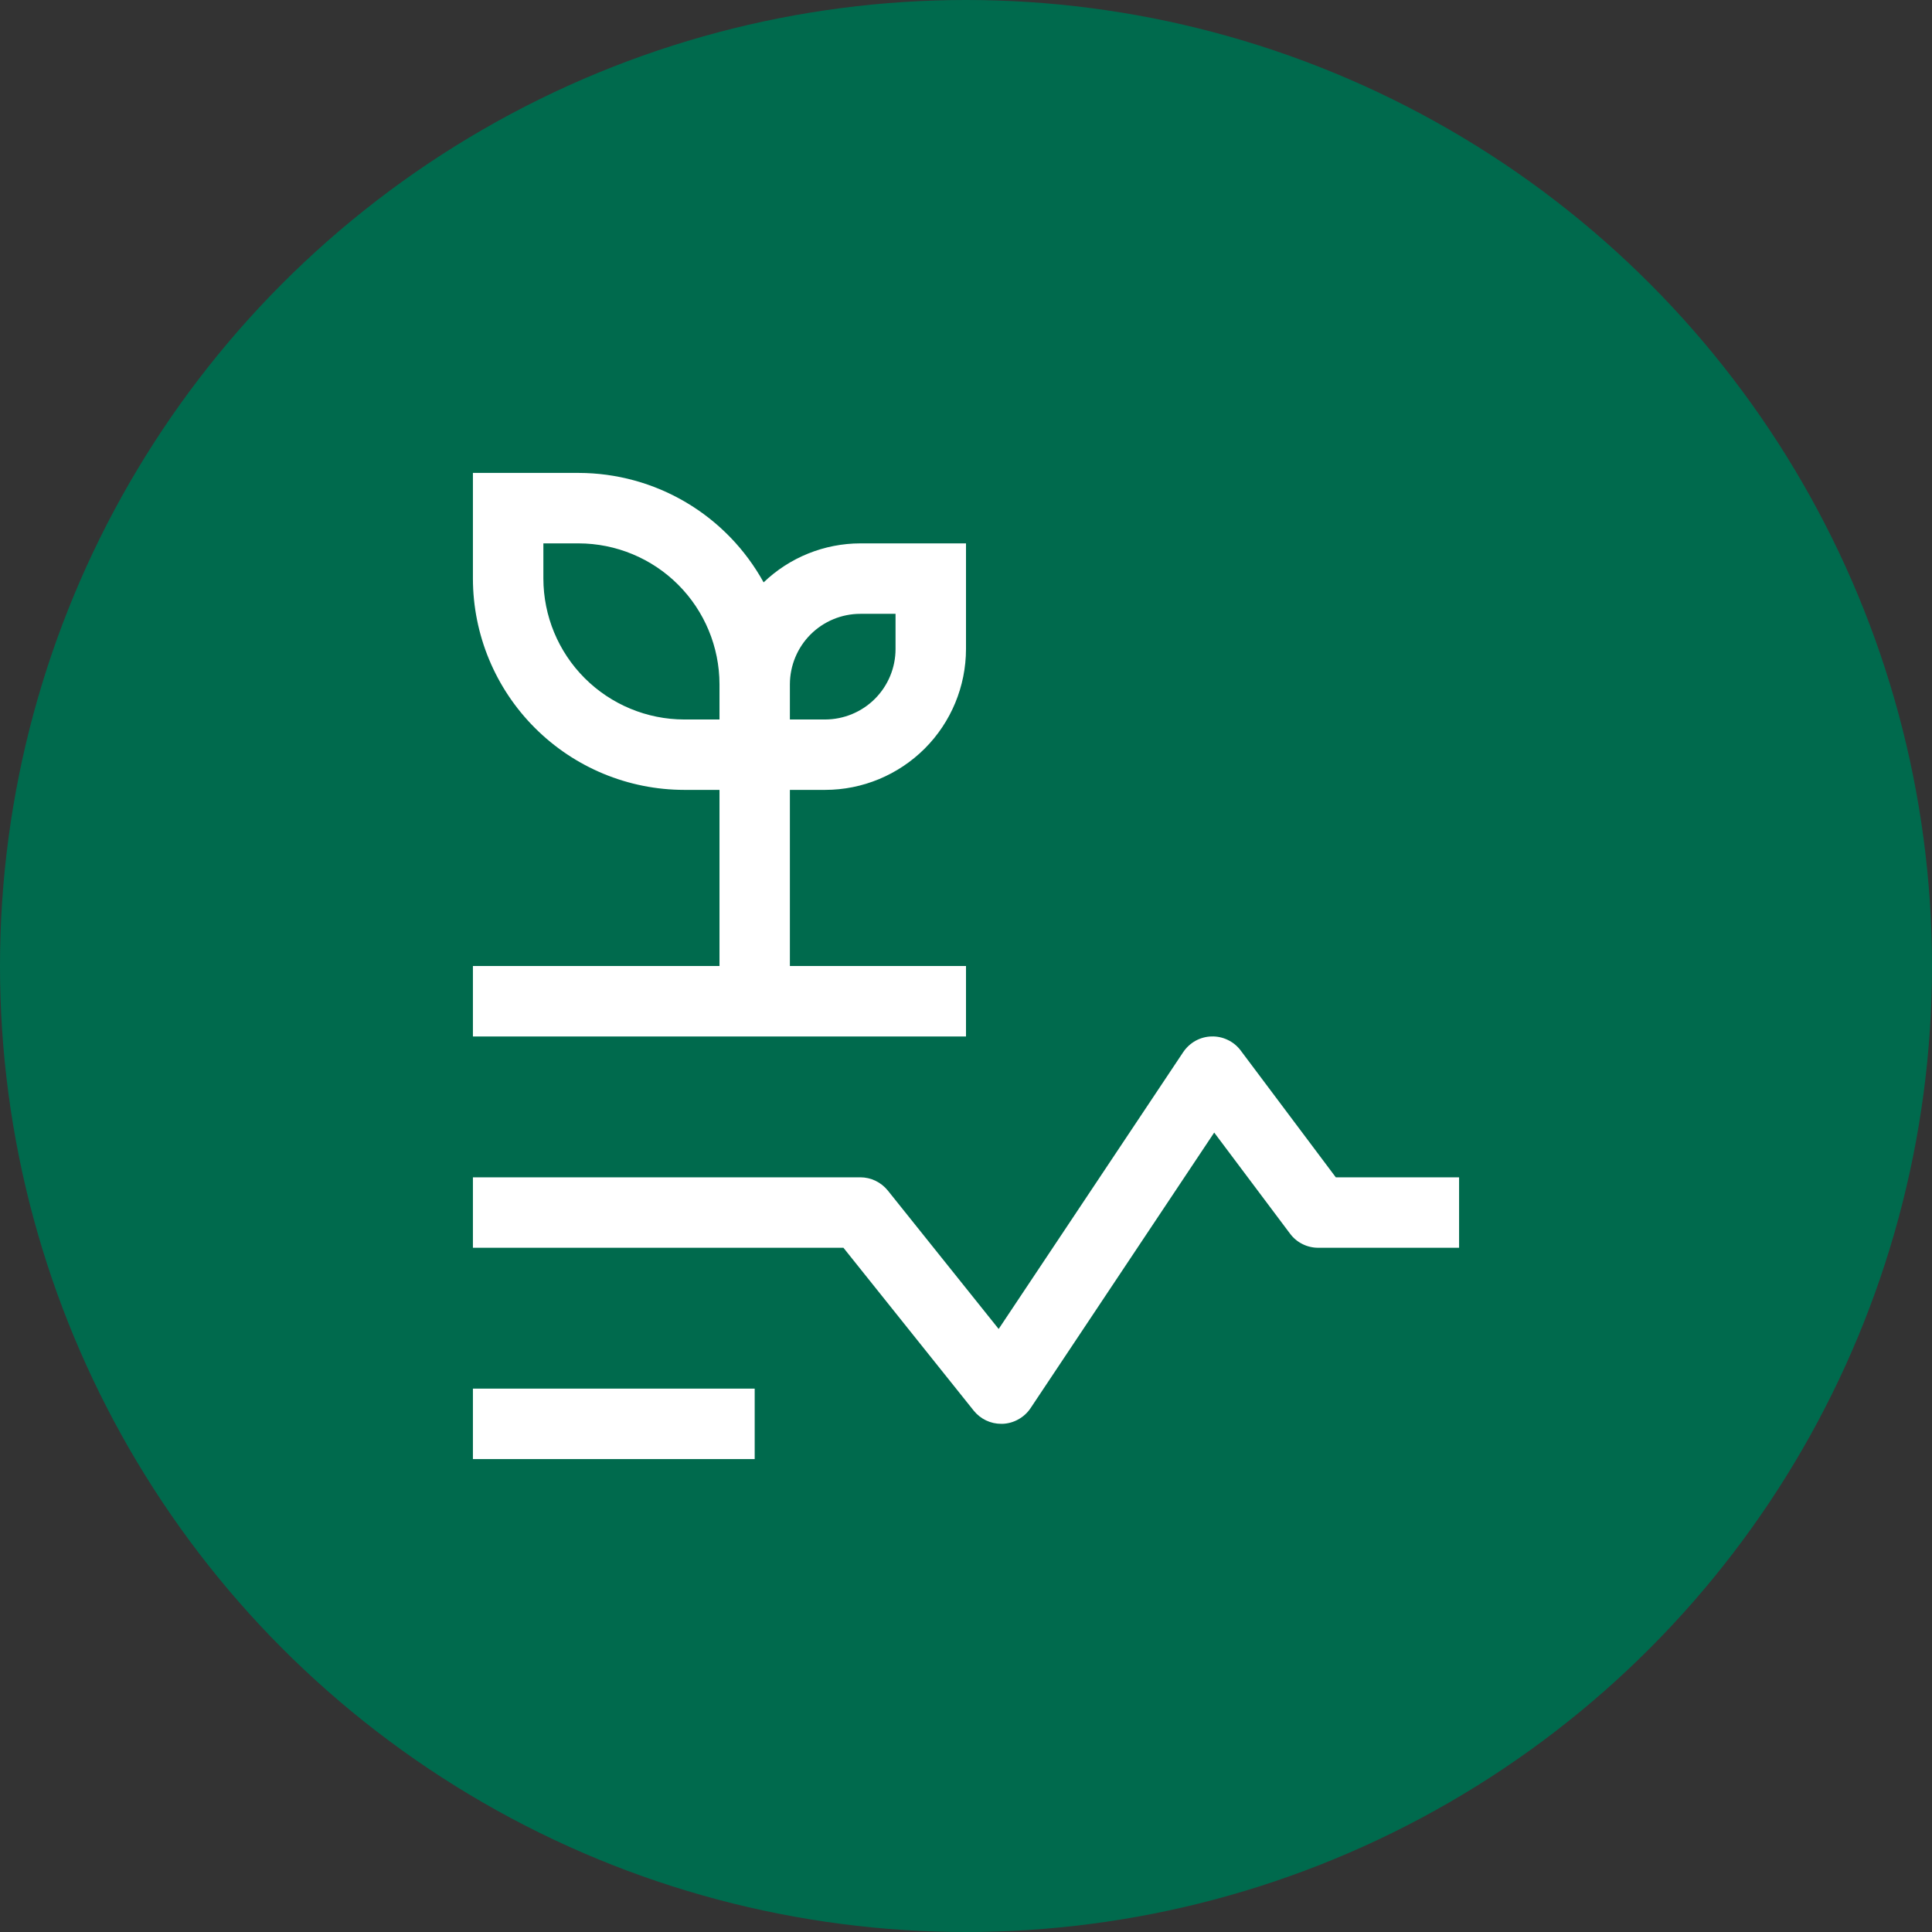 <svg width="32" height="32" viewBox="0 0 32 32" fill="none" xmlns="http://www.w3.org/2000/svg">
<rect x="0" y="0" width="32" height="32" fill="#333333" stroke="none"/>
<circle cx="16" cy="16" r="16" fill="#006A4D"/>
<path d="M7.833 23H12.5V24.167H7.833V23Z" fill="white"/>
<path d="M16.583 23.583C16.496 23.583 16.41 23.564 16.331 23.526C16.252 23.488 16.183 23.433 16.128 23.365L13.97 20.667H7.833V19.5H14.25C14.337 19.5 14.424 19.52 14.502 19.558C14.581 19.596 14.65 19.651 14.705 19.719L16.541 22.012L19.598 17.426C19.65 17.349 19.719 17.285 19.801 17.239C19.883 17.194 19.974 17.169 20.067 17.167C20.16 17.164 20.253 17.184 20.337 17.225C20.421 17.265 20.494 17.325 20.55 17.4L22.125 19.5H24.167V20.667H21.833C21.743 20.667 21.653 20.646 21.572 20.605C21.491 20.565 21.421 20.506 21.367 20.433L20.111 18.759L17.069 23.324C17.018 23.4 16.95 23.463 16.869 23.508C16.79 23.553 16.7 23.579 16.608 23.583L16.583 23.583Z" fill="white"/>
<path d="M13.083 16V13.083H13.667C14.285 13.083 14.878 12.836 15.316 12.399C15.753 11.962 15.999 11.369 16 10.75V9H14.25C13.653 9.001 13.079 9.232 12.648 9.646C12.345 9.097 11.902 8.64 11.363 8.321C10.824 8.002 10.21 7.834 9.583 7.833H7.833V9.583C7.834 10.511 8.203 11.401 8.86 12.057C9.516 12.713 10.405 13.082 11.333 13.083H11.917V16H7.833V17.167H16V16H13.083ZM14.25 10.167H14.833V10.75C14.833 11.059 14.71 11.356 14.491 11.575C14.273 11.793 13.976 11.916 13.667 11.917H13.083V11.333C13.084 11.024 13.207 10.727 13.425 10.509C13.644 10.29 13.941 10.167 14.25 10.167ZM11.333 11.917C10.715 11.916 10.122 11.67 9.684 11.232C9.247 10.795 9.001 10.202 9 9.583V9H9.583C10.202 9.001 10.795 9.247 11.232 9.684C11.67 10.122 11.916 10.715 11.917 11.333V11.917H11.333Z" fill="white"/>
</svg>
